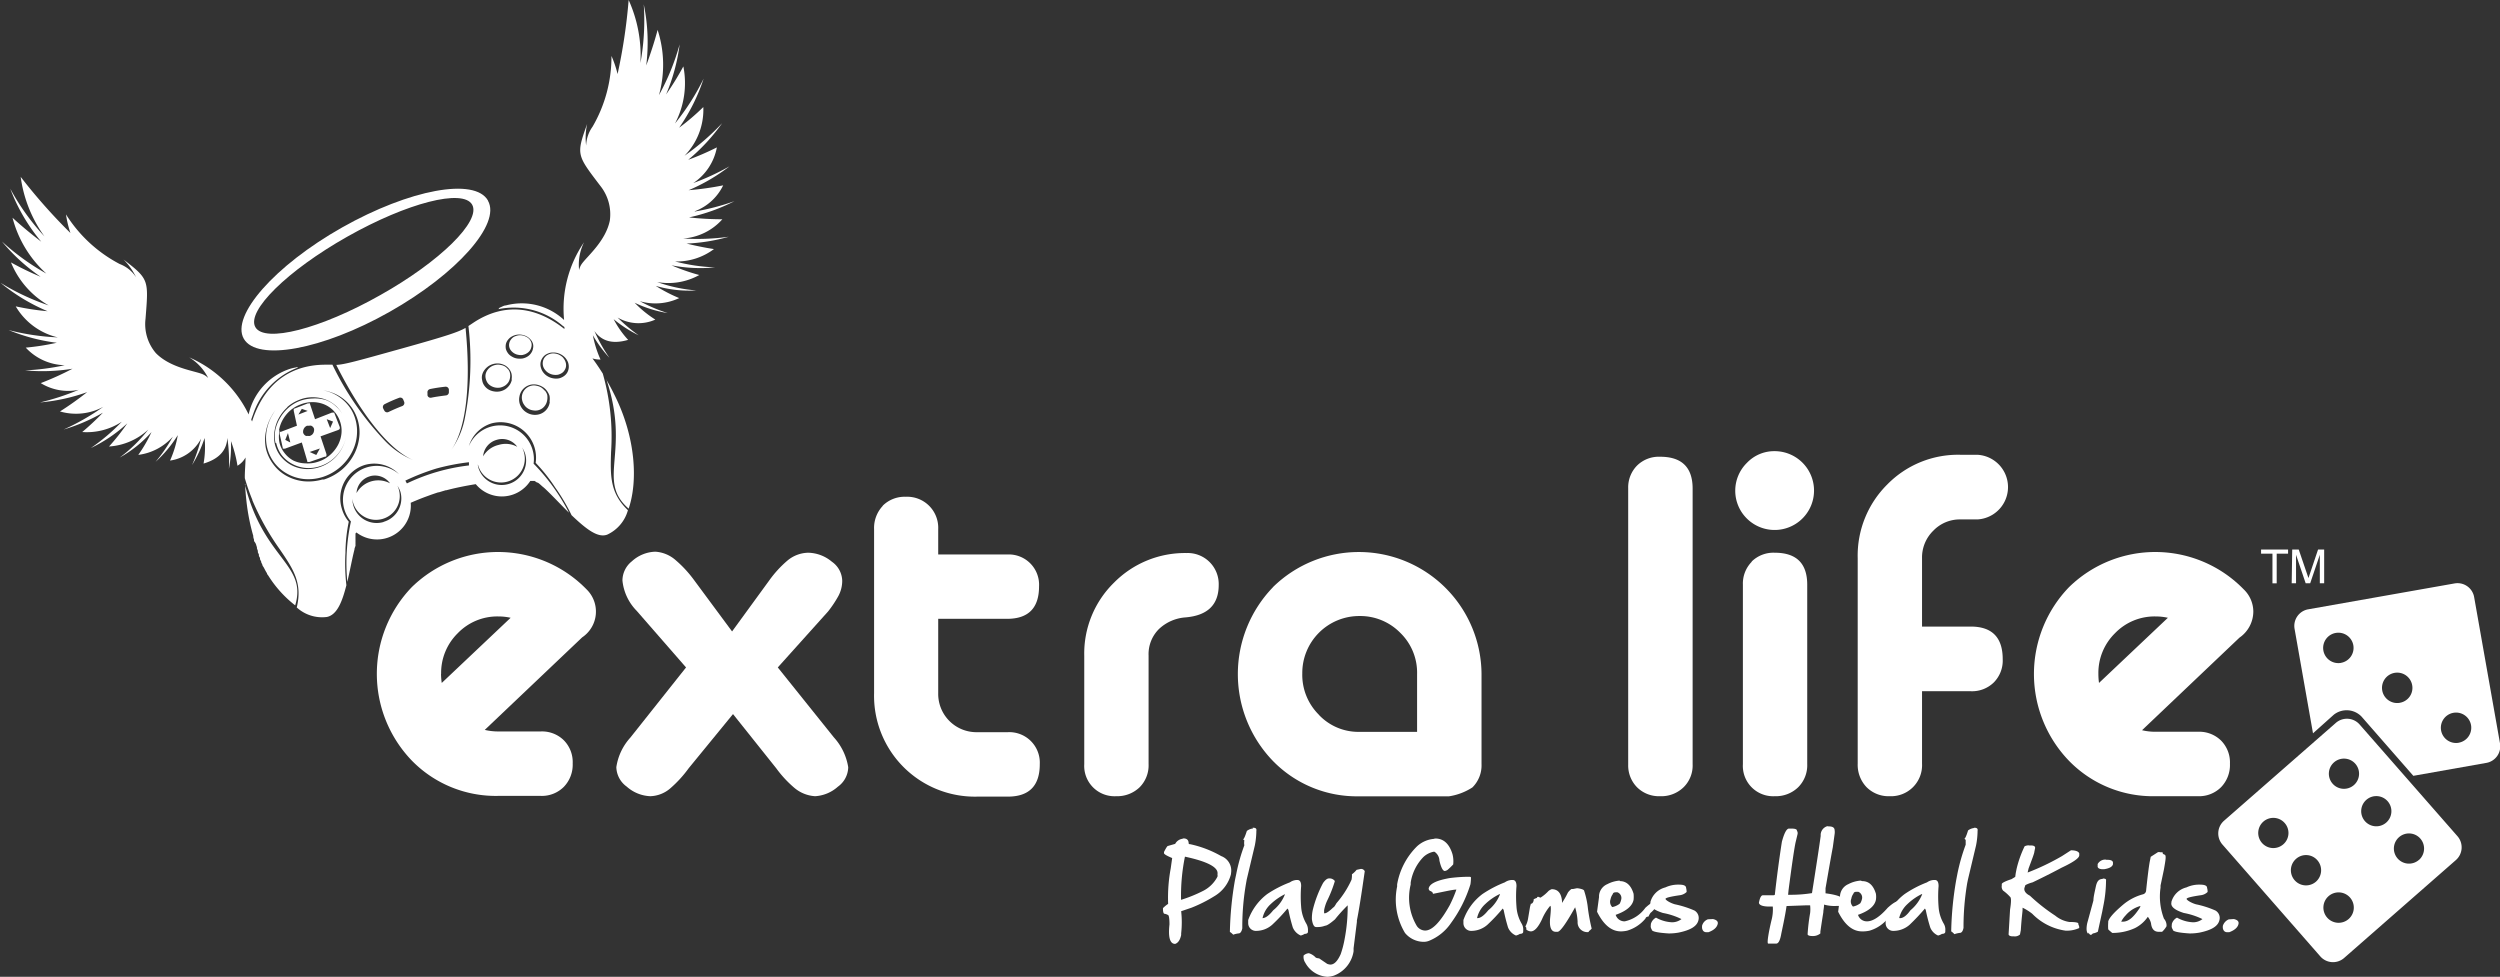 <svg id="Layer_1" data-name="Layer 1" xmlns="http://www.w3.org/2000/svg" viewBox="0 0 241.71 94.44"><rect x="0" y="0" width="241.71" height="94.44" fill="#333333" stroke="none"/><defs><style>.cls-1{fill:#fff;}</style></defs><title>ExtraLife_white_nav</title><path class="cls-1" d="M180.65,60.79A3,3,0,0,0,179.8,63V80.35a2.93,2.93,0,0,0,3.08,3.1,3.1,3.1,0,0,0,2.26-.86,3,3,0,0,0,.88-2.24V63q0-3.09-3.14-3.09a3,3,0,0,0-2.23.85m-.46-9.54a3.78,3.78,0,0,0,0,5.39,3.81,3.81,0,1,0,2.69-6.52,3.64,3.64,0,0,0-2.69,1.13" transform="translate(-11.29 -6.47)"/><path class="cls-1" d="M48.06,35c-5.78,3.27-11.19,4.66-12.08,3.1s3.1-5.48,8.89-8.75,11.19-4.66,12.07-3.09S53.85,31.75,48.06,35m10.41-9.14c-1.27-2.25-7.58-1.08-14.1,2.6S33.59,37,34.86,39.22s7.59,1.08,14.1-2.6,10.78-8.5,9.51-10.74" transform="translate(-11.29 -6.47)"/><path class="cls-1" d="M38.27,48.05a3.12,3.12,0,0,1,.36-1,3.39,3.39,0,0,1,.7-.87,3.15,3.15,0,0,1,1-.6,3.08,3.08,0,0,1,1.13-.23,3,3,0,0,1,1.08.18,2.72,2.72,0,0,1,.94.59,2.76,2.76,0,0,1,.65,1,2.72,2.72,0,0,1,.18,1.2A3.09,3.09,0,0,1,44,49.43a3.35,3.35,0,0,1-.77,1,3.09,3.09,0,0,1-1.15.67,3.14,3.14,0,0,1-1.27.17A2.86,2.86,0,0,1,39.66,51a2.64,2.64,0,0,1-.86-.73,2.59,2.59,0,0,1-.49-1,2.93,2.93,0,0,1,0-1.14M38,49.32a3.14,3.14,0,0,0,.54,1.17,3.18,3.18,0,0,0,1,.83,3.35,3.35,0,0,0,1.28.39,3.47,3.47,0,0,0,1.45-.18,3.54,3.54,0,0,0,1.3-.76,3.8,3.8,0,0,0,.88-1.16,3.43,3.43,0,0,0,.35-1.36,3.35,3.35,0,0,0-.22-1.36,3,3,0,0,0-.75-1.08,2.94,2.94,0,0,0-1-.65A3.6,3.6,0,0,0,41.48,45a3.84,3.84,0,0,0-1.27.26,3.61,3.61,0,0,0-1.09.69,3.87,3.87,0,0,0-.79,1A3.71,3.71,0,0,0,37.92,48a3.25,3.25,0,0,0,0,1.28m1.21-.94.23.91L38.87,49ZM40.47,46l.57.2-.9.35Zm.91,1.63a.5.5,0,0,1,.16.11.42.42,0,0,1,.11.18.5.5,0,0,1,0,.21.66.66,0,0,1-.06.2.7.7,0,0,1-.13.17,1.18,1.18,0,0,1-.19.11.4.4,0,0,1-.21,0,.42.42,0,0,1-.2,0,.48.48,0,0,1-.16-.12.52.52,0,0,1-.1-.18.71.71,0,0,1,0-.2.67.67,0,0,1,.19-.36.76.76,0,0,1,.19-.12l.21,0a.41.41,0,0,1,.19,0m.84,2.2-.35.63-.64-.29Zm1.27-2.6-.28.63L42.88,47Zm-4.86,2.55a.21.21,0,0,0,0,.07l.06,0,.07,0h.08l1.63-.6L41,51.05a.22.22,0,0,0,0,.08.15.15,0,0,0,.06,0,.11.11,0,0,0,.08,0h.09l1.48-.51.08,0a.2.2,0,0,0,.06-.07.29.29,0,0,0,0-.09.14.14,0,0,0,0-.09l-.57-1.71,1.72-.62.08-.05a.2.2,0,0,0,.06-.07.19.19,0,0,0,0-.08.19.19,0,0,0,0-.08l-.52-1.34,0-.06s0,0-.06,0l-.09,0-.08,0L41.75,47l-.49-1.47a.21.21,0,0,0,0-.06.09.09,0,0,0-.06,0l-.07,0-.08,0-1.3.51s-.05,0-.06,0l0,.06,0,.07a.22.22,0,0,0,0,.08L40,47.63l-1.55.59-.07,0a.18.18,0,0,0-.05.07s0,0,0,.07v.08Zm21.78-7.6a1.1,1.1,0,0,0-.32-.29,1.23,1.23,0,0,0-.42-.14,1,1,0,0,0-.46,0,1.3,1.3,0,0,0-.44.17,1.17,1.17,0,0,0-.52.69,1,1,0,0,0,0,.45,1.15,1.15,0,0,0,.17.41,1,1,0,0,0,.32.3,1.3,1.3,0,0,0,.44.17,1.37,1.37,0,0,0,.49,0,1.49,1.49,0,0,0,.45-.19,1.22,1.22,0,0,0,.32-.32A1.14,1.14,0,0,0,60.6,43a1.31,1.31,0,0,0,0-.44,1,1,0,0,0-.18-.39m5.32-1.11a1.23,1.23,0,0,0-.34-.26,1.12,1.12,0,0,0-.4-.14,1.09,1.09,0,0,0-.44,0,1.34,1.34,0,0,0-.39.16,1,1,0,0,0-.27.28,1,1,0,0,0-.1.78,1.07,1.07,0,0,0,.22.39,1.16,1.16,0,0,0,.34.28,1.24,1.24,0,0,0,.42.15,1.42,1.42,0,0,0,.46,0,1.32,1.32,0,0,0,.4-.18.83.83,0,0,0,.26-.3.81.81,0,0,0,.12-.37,1,1,0,0,0-.06-.41,1.25,1.25,0,0,0-.22-.37m-3.9-.29a1.09,1.09,0,0,0,.4-.16.94.94,0,0,0,.29-.27,1.07,1.07,0,0,0,.14-.35.83.83,0,0,0,0-.38,1.11,1.11,0,0,0-.18-.34,1,1,0,0,0-.31-.24,1.3,1.3,0,0,0-.39-.14,1.19,1.19,0,0,0-.42,0,1.57,1.57,0,0,0-.4.14,1,1,0,0,0-.28.26.89.89,0,0,0-.16.34.81.81,0,0,0,0,.38.87.87,0,0,0,.18.36,1.15,1.15,0,0,0,.71.4,1.14,1.14,0,0,0,.45,0m2.06,3.44a1.28,1.28,0,0,0-.35-.31,1.35,1.35,0,0,0-.44-.15,1.07,1.07,0,0,0-.47,0,1.2,1.2,0,0,0-.43.19,1.16,1.16,0,0,0-.46,1.24,1.17,1.17,0,0,0,.21.45,1.1,1.1,0,0,0,.35.33,1.12,1.12,0,0,0,.46.17,1.21,1.21,0,0,0,.5,0,1.17,1.17,0,0,0,.45-.21,1.24,1.24,0,0,0,.3-.35,1.2,1.2,0,0,0,.15-.45,1.61,1.61,0,0,0,0-.48,1.22,1.22,0,0,0-.23-.42M66.28,42a1.17,1.17,0,0,1-.13.46,1.06,1.06,0,0,1-.33.37,1.41,1.41,0,0,1-.48.22,1.51,1.51,0,0,1-.56,0,1.48,1.48,0,0,1-.51-.18,1.43,1.43,0,0,1-.42-.35,1.26,1.26,0,0,1-.25-.47,1.08,1.08,0,0,1-.05-.5,1.17,1.17,0,0,1,.17-.45,1.18,1.18,0,0,1,.33-.34,1.54,1.54,0,0,1,.47-.19,1.81,1.81,0,0,1,.52,0,1.59,1.59,0,0,1,.9.49,1.53,1.53,0,0,1,.27.44,1.26,1.26,0,0,1,.07.5m-1.83,3.3a1.42,1.42,0,0,1-1.08,1.24,1.55,1.55,0,0,1-1.17-.19,1.49,1.49,0,0,1-.69-.95,1.47,1.47,0,0,1,0-.59,1.42,1.42,0,0,1,.58-.92,1.5,1.5,0,0,1,.53-.23,1.56,1.56,0,0,1,.57,0,1.7,1.7,0,0,1,.53.2,1.32,1.32,0,0,1,.42.36,1.63,1.63,0,0,1,.28.52,1.65,1.65,0,0,1,0,.58m-4-4.68a1.26,1.26,0,0,1-.22-.43,1.24,1.24,0,0,1,0-.47,1,1,0,0,1,.2-.41,1.17,1.17,0,0,1,.35-.31,1.54,1.54,0,0,1,.47-.18,1.54,1.54,0,0,1,1,.16,1.35,1.35,0,0,1,.37.3,1,1,0,0,1,.23.41.91.91,0,0,1,0,.46,1,1,0,0,1-.17.42,1.1,1.1,0,0,1-.34.34,1.44,1.44,0,0,1-.49.2,2,2,0,0,1-.54,0,1.31,1.31,0,0,1-.49-.18,1.18,1.18,0,0,1-.38-.32m.37,2.55a1.48,1.48,0,0,1-.21.5,1.64,1.64,0,0,1-.39.4,1.5,1.5,0,0,1-.55.23,1.52,1.52,0,0,1-.6,0,1.47,1.47,0,0,1-.52-.19,1.32,1.32,0,0,1-.4-.38,1.17,1.17,0,0,1-.2-.5,1.09,1.09,0,0,1,0-.54,1.35,1.35,0,0,1,.24-.48,1.57,1.57,0,0,1,.4-.37,1.58,1.58,0,0,1,1.09-.22,1.66,1.66,0,0,1,.5.18,1.38,1.38,0,0,1,.38.34,1.19,1.19,0,0,1,.23.48,1.35,1.35,0,0,1,0,.53m-3.29,8c0,.1,0,.2.06.3a2.3,2.3,0,0,0,4.42-1.28,1.77,1.77,0,0,0-.18-.45,2.3,2.3,0,0,1,.32.67,2.36,2.36,0,0,1-4.53,1.32,2.83,2.83,0,0,1-.09-.56M59.3,49a1.78,1.78,0,0,1,2,.67,2.32,2.32,0,0,0-1.81-.18A2.35,2.35,0,0,0,58,50.59,1.8,1.8,0,0,1,59.3,49m-2.67,2.47a18.88,18.88,0,0,0-6,1.74l-.15-.27a21.8,21.8,0,0,1,3-1.17,21.23,21.23,0,0,1,3.15-.61c0,.1,0,.2,0,.31m-3.79-7.38c.5-.1,1-.18,1.5-.23a.31.31,0,0,1,.35.27c0,.08,0,.16,0,.24a.31.31,0,0,1-.28.33c-.47.06-1,.13-1.42.22a.31.31,0,0,1-.37-.23c0-.08,0-.16,0-.24a.31.31,0,0,1,.25-.36M48.37,56.94a2.35,2.35,0,0,1-2.92-1.6,3,3,0,0,1-.1-.65,2.33,2.33,0,0,0,.08.38,2.3,2.3,0,0,0,4.42-1.28,2.35,2.35,0,0,0-.14-.37A3,3,0,0,1,50,54a2.36,2.36,0,0,1-1.61,2.92m-1.28-4.42A1.79,1.79,0,0,1,49,53.2a2.41,2.41,0,0,0-3.24.94,1.79,1.79,0,0,1,1.29-1.62m-1-4.09a4.75,4.75,0,0,1-.46,1.83,5,5,0,0,1-1.19,1.57,5.13,5.13,0,0,1-1.78,1l-.16,0a4.85,4.85,0,0,1-1.81.17,4.41,4.41,0,0,1-1.71-.55,3.93,3.93,0,0,1-1.26-1.14A4.08,4.08,0,0,1,37,49.84a4.26,4.26,0,0,1,0-1.67,4.79,4.79,0,0,1,.57-1.51,3.74,3.74,0,0,1,.35-.53,3.74,3.74,0,0,0-.27.42A4.47,4.47,0,0,0,37.09,48a4.16,4.16,0,0,0,0,1.61,4,4,0,0,0,.66,1.51A3.86,3.86,0,0,0,39,52.24a4.17,4.17,0,0,0,1.65.54,4.61,4.61,0,0,0,1.89-.21,4.87,4.87,0,0,0,2.84-2.51,4.28,4.28,0,0,0,.43-1.78,4.1,4.1,0,0,0-.33-1.75,3.81,3.81,0,0,0-1-1.37,4,4,0,0,0-1.37-.8,4.94,4.94,0,0,0-.55-.15,4.35,4.35,0,0,1,.71.18,4,4,0,0,1,2.44,2.23,4.14,4.14,0,0,1,.34,1.81m-7-2.59a3.76,3.76,0,0,1,1.12-.69,3.36,3.36,0,0,1,1.29-.27,3.54,3.54,0,0,1,1.26.2,3.34,3.34,0,0,1,1.08.66,3.27,3.27,0,0,1,1,2.51,3.58,3.58,0,0,1-.36,1.4,3.9,3.9,0,0,1-.9,1.2,3.81,3.81,0,0,1-1.34.78,3.68,3.68,0,0,1-1.49.18,3.45,3.45,0,0,1-1.31-.4,3.4,3.4,0,0,1-1-.86,3.14,3.14,0,0,1-.55-1.2,3.41,3.41,0,0,1,0-1.31,3.67,3.67,0,0,1,.43-1.2,3.83,3.83,0,0,1,.8-1m11.1-.11c-.45.17-.88.36-1.32.57a.3.3,0,0,1-.41-.13,2.12,2.12,0,0,1-.11-.21.31.31,0,0,1,.15-.42,14.28,14.28,0,0,1,1.39-.61.31.31,0,0,1,.4.18l.09.22a.32.32,0,0,1-.19.4M78.45,26.9a5,5,0,0,0,2.76-2.51,28.86,28.86,0,0,1-3.34.47,17.79,17.79,0,0,0,3.95-2.31,23.88,23.88,0,0,1-3.5,1.62,5.32,5.32,0,0,0,2.28-3.45,25.77,25.77,0,0,1-2.77,1.2,18.49,18.49,0,0,0,3.28-3.54,24,24,0,0,1-3.64,3.15,6.35,6.35,0,0,0,1.82-4.71,22.33,22.33,0,0,1-2.34,2,18.12,18.12,0,0,0,2.37-4.75,22.6,22.6,0,0,1-2.77,4.34,8.37,8.37,0,0,0,.81-5.52,27.4,27.4,0,0,1-1.67,2.71A18.17,18.17,0,0,0,77,10.76a22.61,22.61,0,0,1-2,4.91,10.9,10.9,0,0,0-.13-6.31s-.37,1.47-1.1,3.44a18.1,18.1,0,0,0-.24-5.91,23,23,0,0,1-.32,5.67,13.08,13.08,0,0,0-1.14-6.09A53.61,53.61,0,0,1,71,13.63a10.34,10.34,0,0,0-.59-1.75,13.47,13.47,0,0,1-1.83,6.84,3.29,3.29,0,0,0-.62,1.83,6.17,6.17,0,0,1,.1-2.1c-1.08,3-1,3,1.28,6a4.41,4.41,0,0,1,.91,3.35c-.39,1.92-2.09,3.37-2.65,4.1a1.63,1.63,0,0,0-.32.68,4.87,4.87,0,0,1,.48-2.69,11.38,11.38,0,0,0-1.93,7.52A6,6,0,0,0,60.2,36c-.18,0-.36.12-.54.19a.31.31,0,0,0-.17.17,7.25,7.25,0,0,1,6.18,1.59l.19.14,0,.19c-2.6-2.07-5.64-2.66-8.74-.65l-.54.36a28.88,28.88,0,0,1-.35,8.93A7.88,7.88,0,0,1,54.9,50c1.47-2.06,1.94-6.39,1.4-11.83-.69.4-1.74.76-6.18,2s-5.52,1.54-6.32,1.58c2.45,4.88,5.18,8.28,7.52,9.24a8,8,0,0,1-2.82-1.91,28.92,28.92,0,0,1-5.07-7.35l-.65,0c-3.8,0-6.07,2.21-7.12,5.49l-.08-.18c.05-.16.11-.32.17-.48A7.28,7.28,0,0,1,40.12,42a.33.33,0,0,0-.24,0,4.43,4.43,0,0,0-.55.13,6,6,0,0,0-4,4.41,11.44,11.44,0,0,0-5.75-5.52,4.89,4.89,0,0,1,1.84,2,1.68,1.68,0,0,0-.64-.41c-.86-.31-3.07-.62-4.42-2a4.31,4.31,0,0,1-1-3.32c.29-3.74.37-3.81-2.13-5.73a6.3,6.3,0,0,1,1.22,1.72A3.24,3.24,0,0,0,22.87,32a13.52,13.52,0,0,1-5.2-4.8A10.12,10.12,0,0,0,18.1,29a54.19,54.19,0,0,1-4.81-5.43,12.74,12.74,0,0,0,2.3,5.76,22.46,22.46,0,0,1-3.31-4.62,17.72,17.72,0,0,0,3,5.13c-1.68-1.28-2.78-2.32-2.78-2.32a11,11,0,0,0,3.27,5.4,22.74,22.74,0,0,1-4.29-3.1,18.07,18.07,0,0,0,3.74,3.41,27,27,0,0,1-2.87-1.39A8.47,8.47,0,0,0,16,36a22.59,22.59,0,0,1-4.66-2.19,18.22,18.22,0,0,0,4.55,2.75,24.55,24.55,0,0,1-3.08-.47,6.42,6.42,0,0,0,4.07,3,22.77,22.77,0,0,1-4.76-.71,18.06,18.06,0,0,0,4.66,1.23,23.73,23.73,0,0,1-3,.47,5.3,5.3,0,0,0,3.77,1.7,22.91,22.91,0,0,1-3.83.5,18.15,18.15,0,0,0,4.58-.16,28.56,28.56,0,0,1-3.07,1.39,5.05,5.05,0,0,0,3.67.65,24.18,24.18,0,0,1-3.74,1.22,18.14,18.14,0,0,0,4.56-1,31.1,31.1,0,0,1-2.63,1.87,5.53,5.53,0,0,0,4.19-.45A22.61,22.61,0,0,1,17.44,48a18,18,0,0,0,3.8-1.63,26.9,26.9,0,0,1-2,1.87,6.13,6.13,0,0,0,3.83-1,18.93,18.93,0,0,1-3,2.55A14.31,14.31,0,0,0,23.6,47.4a21.16,21.16,0,0,1-1.77,2.24A6.17,6.17,0,0,0,25.63,48a14.28,14.28,0,0,1-2.77,2.71,11.62,11.62,0,0,0,3.08-2.47,13.76,13.76,0,0,1-1.28,2.21A5.37,5.37,0,0,0,28,48.69a15.22,15.22,0,0,1-1.67,2.43,11.74,11.74,0,0,0,2.15-2.58A10.23,10.23,0,0,1,27.73,51a4,4,0,0,0,3-2.12,15.75,15.75,0,0,1-.87,2.55,12.08,12.08,0,0,0,1.21-2.61,9,9,0,0,1-.1,2.47c1.61-.48,2.24-1.37,2.3-2.48a15.58,15.58,0,0,1,.15,3,11.87,11.87,0,0,0,.2-2.69,12,12,0,0,1,.63,2.38,2.11,2.11,0,0,0,.78-.8c0,.64-.08,1.31-.07,2a20.46,20.46,0,0,0,.73,2.1,1.73,1.73,0,0,1,0,.22,1.21,1.21,0,0,0,0-.18,24.94,24.94,0,0,0,2.65,4.74c1.29,1.89,2.22,3.26,1.64,5.62a3.63,3.63,0,0,0,2.92.92c1-.21,1.49-1.53,1.88-3.07a18.55,18.55,0,0,1-.09-3.14,15.69,15.69,0,0,1,.32-3,3.47,3.47,0,0,1-.67-1.26,3.38,3.38,0,0,1,2.23-4.23,3.32,3.32,0,0,1,3.3.9,3.27,3.27,0,0,0-5.29,3.38,3.19,3.19,0,0,0,.64,1.19,19,19,0,0,0-.35,5.84c.25-1.06.45-2.18.69-3.13,0-.12.07-.25.1-.36a.09.09,0,0,0,0-.05l0-.09,0-.05s0-.06,0-.09a.08.08,0,0,0,0-.05s0-.1,0-.15l0,0a.19.19,0,0,0,0-.07l0-.06s0,0,0-.06l0-.06a.14.14,0,0,1,0-.06l0-.07,0-.06,0-.09,0,0,0-.06,0,0,0-.06s0,0,0,0l0-.06,0,0,.09-.1A3.27,3.27,0,0,0,51,55.08c.53-.23,1.07-.45,1.6-.64h0l.38-.14h0l.35-.12h0l.33-.11.06,0,.33-.1.33-.1h.06l.35-.09h0c.77-.19,1.63-.36,2.5-.5a3.27,3.27,0,0,0,5.27-.31l.15,0h0l.08,0h0l.06,0,0,0,.06,0,0,0,.07,0h0l.24.16,0,0,.07,0,0,0q.18.13.36.3h0l.09.08h0a3.74,3.74,0,0,1,.31.27h0c.7.66,1.48,1.51,2.25,2.26a19.38,19.38,0,0,0-3.42-4.74,3.21,3.21,0,0,0-.1-1.34,3.27,3.27,0,0,0-6.16-.35,3.29,3.29,0,0,1,2.21-2.21,3.43,3.43,0,0,1,4.25,3.82,16.33,16.33,0,0,1,1.88,2.37,18.21,18.21,0,0,1,1.59,2.69C68,57.66,69.1,58.5,70,58.16a3.68,3.68,0,0,0,2-2.36c-1.75-1.67-1.7-3.33-1.63-5.62a22.17,22.17,0,0,0-.8-7.59c-.32-.51-.65-1-1-1.47a2.28,2.28,0,0,0,.78.11,10.38,10.38,0,0,1-.74-2.35,11.77,11.77,0,0,0,1.6,2.18,15,15,0,0,1-1.45-2.59c.64.91,1.65,1.33,3.26.86a9.14,9.14,0,0,1-1.4-2,12,12,0,0,0,2.42,1.56A15.53,15.53,0,0,1,71,37.17a4,4,0,0,0,3.65.2,10.56,10.56,0,0,1-2-1.63,11.66,11.66,0,0,0,3.2,1,15.28,15.28,0,0,1-2.7-1.15,5.4,5.4,0,0,0,3.81-.3,14.24,14.24,0,0,1-2.27-1.18,11.57,11.57,0,0,0,3.93.44,14.61,14.61,0,0,1-3.79-.81,6.15,6.15,0,0,0,4.07-.68,20.15,20.15,0,0,1-2.69-.94,14.57,14.57,0,0,0,4.21.2,17.79,17.79,0,0,1-3.86-.57,6,6,0,0,0,3.76-1.2s-1.1-.15-2.65-.53a17.76,17.76,0,0,0,4.08-.66,22.14,22.14,0,0,1-4.41.17,5.59,5.59,0,0,0,3.79-1.86,29.46,29.46,0,0,1-3.22-.18,18.12,18.12,0,0,0,4.39-1.57,23.41,23.41,0,0,1-3.82,1M35,53.28c0,.55.06,1.11.12,1.67a20,20,0,0,0,.66,3.34h0a.49.49,0,0,0,0,.11,2.33,2.33,0,0,0,.07.25s0,.08,0,.13A2.25,2.25,0,0,1,36,59l.05.12a2.41,2.41,0,0,0,.08.25,1.17,1.17,0,0,1,0,.11l.09.25,0,.1c0,.08.07.16.1.25l0,.09c0,.08.07.17.11.25a.3.3,0,0,0,0,.08c0,.09.07.17.11.25a.43.43,0,0,0,0,.07l.12.26,0,0c0,.09.09.18.14.27a.08.08,0,0,0,0,0l.14.27,0,0c.05.09.1.18.16.27h0c0,.1.11.19.16.28h0A11.09,11.09,0,0,0,39.83,65c1.2-4-3.1-4.46-4.87-11.73M69.91,43.13c2.39,7.1-1,9.76,2.16,12.52.9-2.63.7-6.87-1.37-11-.25-.51-.51-1-.79-1.48" transform="translate(-11.29 -6.47)"/><path class="cls-1" d="M125.6,87.53h.11c.3,0,.47.13.5.4,0,.1,0,.16.15.16a10.47,10.47,0,0,1,3,1.15,1.49,1.49,0,0,1,.95,1.66l0,.07a3.46,3.46,0,0,1-1.6,2.14,13.59,13.59,0,0,1-2.22,1.12l-1,.34a9.77,9.77,0,0,1,0,2.14l0,.16c-.1.47-.29.76-.58.86-.5,0-.69-.63-.55-1.88,0-.61-.06-.92-.16-.92a.93.93,0,0,0-.36-.12c-.07-.06-.11-.22-.11-.48l0-.06v0a3.32,3.32,0,0,1,.5-.41h0a15.52,15.52,0,0,1,.25-3.43l.14-1c-.55-.23-.81-.39-.79-.49v-.1c.2-.39.32-.58.38-.58l.7-.2a.94.94,0,0,1,.8-.5m.15,1.71h0a18.87,18.87,0,0,0-.38,4.2,13.59,13.59,0,0,0,2.1-.85,3.18,3.18,0,0,0,1.42-1.39A.6.6,0,0,0,129,91h0c.13-.66-.93-1.23-3.17-1.71Z" transform="translate(-11.29 -6.47)"/><path class="cls-1" d="M132.39,86.5h.08c.23,0,.33.1.29.29a7.48,7.48,0,0,1-.15,1.43l-.78,3.28-.06.34A24.34,24.34,0,0,0,131.4,96l0,.23q-.09.42-.3.48a2.29,2.29,0,0,0-.58.13,1.59,1.59,0,0,0-.32-.27,32.3,32.3,0,0,1,.49-5l.13-.62a17.49,17.49,0,0,1,.78-2.76s-.05-.16,0-.47l-.13-.11c.08,0,.2-.27.37-.8a1.16,1.16,0,0,1,.61-.24" transform="translate(-11.29 -6.47)"/><path class="cls-1" d="M136.63,91.55h.09c.25,0,.37.19.37.59a12.48,12.48,0,0,0,0,2,3.72,3.72,0,0,0,.48,1.6,1.22,1.22,0,0,1,.18.7l0,.11c0,.14-.13.21-.32.21a1.18,1.18,0,0,1-.38.16,1.45,1.45,0,0,1-.77-.79,16.9,16.9,0,0,1-.42-1.68l-.09-.14a17.06,17.06,0,0,1-1.47,1.56,2.34,2.34,0,0,1-1.5.6.75.75,0,0,1-.83-.75l0-.23v-.07a5.44,5.44,0,0,1,1.84-2.51A10.84,10.84,0,0,1,136,91.78a1.25,1.25,0,0,1,.65-.23m-3.31,3.69v0h0c.3,0,.65-.26,1.05-.76a3.7,3.7,0,0,0,1.14-1.56h0a5.59,5.59,0,0,0-1.37.95,2.59,2.59,0,0,0-.8,1.36" transform="translate(-11.29 -6.47)"/><path class="cls-1" d="M142.86,90.48a.4.4,0,0,1,.38.22c-.32,2.25-.57,3.84-.76,4.76l0,.14-.32,2.55,0,.29a3,3,0,0,1-1.91,2.36,2.11,2.11,0,0,1-.65.11,2.61,2.61,0,0,1-2.11-1.36,1,1,0,0,1-.16-.7.84.84,0,0,1,.51-.22,1.53,1.53,0,0,1,.67.43s.14.06.32.07l.78.53a1.05,1.05,0,0,0,.3.07h0c.38,0,.7-.34,1-1a9.44,9.44,0,0,0,.38-1.45,16.72,16.72,0,0,0,.3-3.28,14.73,14.73,0,0,0-1.23,1.36c-.48.41-.79.61-.95.61a2,2,0,0,1-.8.13h-.08c-.19,0-.33-.25-.4-.75a3.75,3.75,0,0,1,.08-.88,11.13,11.13,0,0,1,1-2.63c.21-.29.39-.44.57-.44h.12a.63.63,0,0,1,.44.24v.05a11.92,11.92,0,0,1-.73,1.85,3.91,3.91,0,0,0-.3.93l0,.3h.06c.16,0,.44-.19.83-.57.05,0,.15-.13.3-.4a9.34,9.34,0,0,0,1.46-2.27A2.12,2.12,0,0,0,142,91v0a2.29,2.29,0,0,0,.45-.43Z" transform="translate(-11.29 -6.47)"/><path class="cls-1" d="M149.93,87.54h.13c.79,0,1.35.5,1.66,1.51a2.69,2.69,0,0,1,.07,1,7.13,7.13,0,0,1-.54.52.61.61,0,0,1-.27.11h0c-.18,0-.36-.31-.52-1a1.07,1.07,0,0,0-.48-.86l-.08,0a2,2,0,0,0-1,.52,4.55,4.55,0,0,0-1.22,2.47l0,.18a5.34,5.34,0,0,0,.59,4,1,1,0,0,0,.8.45c.69,0,1.48-.82,2.39-2.46a12.64,12.64,0,0,0,.64-1.5c-.36,0-1.12.19-2.27.41v0c0-.12-.07-.21-.29-.29a.28.28,0,0,1-.12-.23v0c.09-.46.75-.77,2-1a15.41,15.41,0,0,1,1.83-.13c.18,0,.27,0,.26.11a4.82,4.82,0,0,1-.05.61,12.65,12.65,0,0,1-1.88,3.75,4.71,4.71,0,0,1-2.12,1.72,1.4,1.4,0,0,1-.54.1h0a2.37,2.37,0,0,1-1.79-.86,6.26,6.26,0,0,1-.76-4.49l0-.2a6.79,6.79,0,0,1,1.93-3.69,2.75,2.75,0,0,1,1.71-.72" transform="translate(-11.29 -6.47)"/><path class="cls-1" d="M157.45,91.55h.09c.24,0,.37.19.37.59a12.48,12.48,0,0,0,0,2,3.72,3.72,0,0,0,.48,1.6,1.12,1.12,0,0,1,.17.7l0,.11c0,.14-.13.21-.32.21a1.18,1.18,0,0,1-.38.16,1.42,1.42,0,0,1-.77-.79,16.9,16.9,0,0,1-.42-1.68l-.09-.14a17.06,17.06,0,0,1-1.47,1.56,2.36,2.36,0,0,1-1.5.6.75.75,0,0,1-.83-.75l0-.23v-.07a5.37,5.37,0,0,1,1.84-2.51,11,11,0,0,1,2.16-1.13,1.28,1.28,0,0,1,.66-.23m-3.31,3.69v0h0c.3,0,.65-.26,1.05-.76a3.7,3.7,0,0,0,1.14-1.56h-.05a5.4,5.4,0,0,0-1.37.95,2.59,2.59,0,0,0-.8,1.36" transform="translate(-11.29 -6.47)"/><path class="cls-1" d="M163.74,92.35h.09c.4.06.61.15.62.24a8.17,8.17,0,0,1,.37,1.74,18.17,18.17,0,0,0,.36,1.92s-.1.13-.27.25q0,.09-.09.09a.94.94,0,0,1-1-1,5.83,5.83,0,0,0-.24-1.4h0c-.88,1.58-1.45,2.37-1.7,2.37h-.17c-.46,0-.64-.47-.54-1.4.08-.74.08-1.11,0-1.11a5.08,5.08,0,0,0-.79,1.29c-.37.79-.73,1.18-1.08,1.18a.72.72,0,0,1-.44-.18l0-.09,0-.08-.09-.13a2.35,2.35,0,0,0,.25-.7l.2-1.2.08-.29c.13,0,.22-.11.27-.32l0-.11s.11-.07.32-.14c0-.07.08-.11.11-.11l.23.09a3.84,3.84,0,0,0,.77-.64,1.1,1.1,0,0,1,.31-.18c.6,0,.93.38,1,1.14l0,.19h0a8.7,8.7,0,0,0,.57-1,1.44,1.44,0,0,1,.35-.35h.16Z" transform="translate(-11.29 -6.47)"/><path class="cls-1" d="M167.9,91.66c.64,0,1.09.41,1.33,1.22a2.83,2.83,0,0,1,0,.59c-.12.6-.7,1.09-1.73,1.45v0a.89.89,0,0,0,.87.63,3.3,3.3,0,0,0,2-1.31c.46-.42.8-.63,1-.63h0l0,0,0,.18,0,.07a.07.07,0,0,0,.06.07c.07,0,.14-.06.2-.2h0v0a2.67,2.67,0,0,1-.76,1,2,2,0,0,0-.2.36c-.17,0-.27.09-.29.19a3.64,3.64,0,0,1-1.77,1.17,3.06,3.06,0,0,1-.55.07H168c-.9,0-1.67-.63-2.3-1.9v0l.19-1.41,0-.14a1.32,1.32,0,0,1,.81-1.12,3,3,0,0,1,1.19-.34M167,93.42a.72.72,0,0,0,.17.75,1.7,1.7,0,0,0,.71-.32,1.19,1.19,0,0,0,.14-.36.59.59,0,0,0-.35-.75l-.14,0c-.19,0-.29.06-.31.18a1.2,1.2,0,0,0-.22.52" transform="translate(-11.29 -6.47)"/><path class="cls-1" d="M173.48,92h.15c.45,0,.67.1.68.32a1.64,1.64,0,0,1,.05.39,1.16,1.16,0,0,1-.63.31c-.92.13-1.39.25-1.41.35s.39.38.9.53a9.61,9.61,0,0,1,1.89.6.83.83,0,0,1,.4.9c-.12.62-.77,1-1.94,1.24a5.42,5.42,0,0,1-.94.08c-1.13-.07-1.67-.2-1.64-.38a.54.54,0,0,1-.09-.43l0-.1a1,1,0,0,1,.5-.62,3.5,3.5,0,0,0,1.53.45,1.47,1.47,0,0,0,.93-.31h0a6.71,6.71,0,0,0-1.79-.59c-.88-.28-1.28-.61-1.21-1l0-.07a2,2,0,0,1,1.44-1.4,2.93,2.93,0,0,1,1.14-.27" transform="translate(-11.29 -6.47)"/><path class="cls-1" d="M176.85,95.33h.07q.51.12.45.45v0c-.07.34-.36.62-.9.82l-.19,0c-.24,0-.38-.13-.43-.41v-.12l0-.08a.91.91,0,0,1,.57-.64Z" transform="translate(-11.29 -6.47)"/><path class="cls-1" d="M188.11,86.37c.37,0,.55.12.56.37a1.24,1.24,0,0,1,0,.36l-.18,1.31c-.08.39-.31,1.7-.7,3.94,0,.32,0,.49,0,.49,1.2.15,1.81.41,1.83.77s-.28.45-.66.45h-.11a3.64,3.64,0,0,1-1.2-.13v0l0,0s0,.2-.07.61c0,.23,0,0-.29,2l0,.18v0a1.13,1.13,0,0,1-.75.25c-.35,0-.51-.08-.48-.22a17.87,17.87,0,0,1,.24-2,3.26,3.26,0,0,0,0-.75l-.37,0-1.91.07c-.12.89-.45,2.39-.5,2.63-.11.66-.27,1-.5,1l-.55,0-.22,0c-.17,0,.1-1.37.31-2.24a4,4,0,0,0,.13-1.34l-.14,0-.18,0c-.57,0-.9-.1-1-.29a.24.24,0,0,1,0-.18c.09-.42.21-.62.36-.62h.85c.19,0,.3,0,.31-.07.18-1.61.4-3.31.68-5.11v0c.23-.85.46-1.27.69-1.27l.23,0c.38,0,.55.08.53.2a.43.43,0,0,1,.06.36l-.19.79c-.14.67-.36,2.2-.67,4.56l-.05.49h.12a12.74,12.74,0,0,0,2.19-.16q.67-4.23.84-5.52l0-.15a.89.89,0,0,1,.64-.8Z" transform="translate(-11.29 -6.47)"/><path class="cls-1" d="M191.33,91.66c.65,0,1.09.41,1.33,1.22a1.89,1.89,0,0,1,0,.59c-.12.6-.7,1.09-1.73,1.45v0a.89.89,0,0,0,.87.63c.56,0,1.24-.44,2-1.31.46-.42.8-.63,1-.63h0l0,0,0,.18,0,.07s0,.06.06.07.14-.06.2-.2h0v0a2.72,2.72,0,0,1-.75,1,1.54,1.54,0,0,0-.2.36c-.18,0-.28.09-.3.19a3.61,3.61,0,0,1-1.76,1.17,3.17,3.17,0,0,1-.55.07h-.19c-.9,0-1.67-.63-2.3-1.9v0l.18-1.41,0-.14a1.34,1.34,0,0,1,.81-1.12,3,3,0,0,1,1.19-.34m-.91,1.76a.7.7,0,0,0,.16.75,1.7,1.7,0,0,0,.71-.32,1.26,1.26,0,0,0,.15-.36.6.6,0,0,0-.35-.75l-.15,0c-.18,0-.29.06-.31.18a1.09,1.09,0,0,0-.21.52" transform="translate(-11.29 -6.47)"/><path class="cls-1" d="M198.26,91.55h.09c.25,0,.37.19.37.59a12.48,12.48,0,0,0,0,2,3.72,3.72,0,0,0,.48,1.6,1.12,1.12,0,0,1,.17.7l0,.11c0,.14-.13.21-.32.21a1.18,1.18,0,0,1-.38.16,1.41,1.41,0,0,1-.76-.79,16.07,16.07,0,0,1-.43-1.68l-.08-.14a20.39,20.39,0,0,1-1.47,1.56,2.36,2.36,0,0,1-1.51.6.74.74,0,0,1-.82-.75l0-.23v-.07a5.37,5.37,0,0,1,1.84-2.51,10.49,10.49,0,0,1,2.16-1.13,1.28,1.28,0,0,1,.65-.23M195,95.24l0,0h0c.3,0,.64-.26,1-.76a3.9,3.9,0,0,0,1.14-1.56h-.06a5.42,5.42,0,0,0-1.36.95,2.68,2.68,0,0,0-.81,1.36" transform="translate(-11.29 -6.47)"/><path class="cls-1" d="M202.12,86.5h.08c.23,0,.33.1.29.29a7.48,7.48,0,0,1-.15,1.43l-.78,3.28-.07.34a25.61,25.61,0,0,0-.36,4.11l0,.23q-.08.42-.3.48a2.38,2.38,0,0,0-.58.13,1.48,1.48,0,0,0-.31-.27,32.3,32.3,0,0,1,.49-5l.12-.62a18.71,18.71,0,0,1,.79-2.76s0-.16,0-.47l-.13-.11c.07,0,.2-.27.36-.8a1.22,1.22,0,0,1,.62-.24" transform="translate(-11.29 -6.47)"/><path class="cls-1" d="M207.46,88.21h.16c.32,0,.46.09.43.27l-.07.34c0,.14-.21.68-.56,1.62l-.09.39a23,23,0,0,0,3.32-1.59l.87-.56c.58,0,.85.19.8.41l0,.11c-.05.27-.63.66-1.72,1.17-.59.32-1.52.8-2.79,1.41a3.1,3.1,0,0,0-.7.27l-.09.27c-.06.28.12.54.53.75A17.55,17.55,0,0,0,210,95a2.8,2.8,0,0,0,1.36.61c.6,0,.89.06.87.16s.12.22.08.43a2.89,2.89,0,0,1-1.08.25H211a5.58,5.58,0,0,1-3.22-1.63,4.93,4.93,0,0,0-.94-.59l0,.09,0,.09c0,.2-.1.85-.17,2l-.08.41A.74.74,0,0,1,206,97h-.11c-.27,0-.41-.1-.4-.21l.14-2.37c.12-.75.12-1.17,0-1.24a4.31,4.31,0,0,0-.67-.6.59.59,0,0,1-.13-.49l0-.14c0-.11.33-.28.94-.48l.36-.22.05-.36.08-.41a10.47,10.47,0,0,1,.78-2.19,1,1,0,0,1,.36-.09" transform="translate(-11.29 -6.47)"/><path class="cls-1" d="M214.94,89.6h.11c.32,0,.49.08.53.24l0,.19v0c-.06.24-.34.4-.86.48h-.13c-.36,0-.52-.14-.49-.32v-.07l0-.11a.84.84,0,0,1,.8-.43m-.32,1.83q.38,0,.33.18a12.72,12.72,0,0,1-.27,2.51l-.1.52-.42,1.93a1.39,1.39,0,0,1-.48.17l-.17.14h0c-.11,0-.19-.08-.25-.24,0,.08,0,.11-.06.11-.15-.16-.17-.5-.07-1l.6-2.2c0-.32.11-.76.23-1.33s.32-.75.68-.75" transform="translate(-11.29 -6.47)"/><path class="cls-1" d="M220.17,88.87h.21c0,.09,0,.17.19.23s.09.55-.06,1.42l-.33,1.57,0,.2a6,6,0,0,0,.33,3,1,1,0,0,1,.25.61v.12a2.17,2.17,0,0,1-.43.54H220c-.43,0-.68-.27-.74-.82a1.55,1.55,0,0,0-.31-.63,3.3,3.3,0,0,1-1.24,1.09,5.23,5.23,0,0,1-2.2.47q-.4-.33-.39-.36a4.25,4.25,0,0,1,0-.63l0-.11c.07-.33.55-.88,1.45-1.64a5,5,0,0,1,1.93-1,.4.4,0,0,0,.28-.31c.15-1.43.27-2.37.35-2.81l.1-.5.7-.45a.54.54,0,0,1,.19,0m-3.74,6.72h.16c.53,0,1-.4,1.56-1.23a.8.8,0,0,0,.14-.29,2.9,2.9,0,0,0-1.45.93,2.44,2.44,0,0,0-.41.58" transform="translate(-11.29 -6.47)"/><path class="cls-1" d="M223.83,92H224c.45,0,.68.1.68.32a1.22,1.22,0,0,1,.05.39,1.12,1.12,0,0,1-.63.31c-.92.13-1.38.25-1.4.35s.39.38.9.53a9.24,9.24,0,0,1,1.88.6.82.82,0,0,1,.4.9c-.12.62-.77,1-1.94,1.24a5.34,5.34,0,0,1-.94.08c-1.12-.07-1.67-.2-1.63-.38a.51.51,0,0,1-.1-.43l0-.1a1,1,0,0,1,.5-.62,3.5,3.5,0,0,0,1.53.45,1.43,1.43,0,0,0,.93-.31h0a7,7,0,0,0-1.8-.59q-1.32-.42-1.2-1v-.07a2,2,0,0,1,1.45-1.4,2.89,2.89,0,0,1,1.13-.27" transform="translate(-11.29 -6.47)"/><path class="cls-1" d="M227.2,95.33h.08c.34.08.48.23.44.45v0c-.06.34-.36.62-.9.82l-.19,0c-.23,0-.38-.13-.43-.41V96a1,1,0,0,1,.57-.64Z" transform="translate(-11.29 -6.47)"/><path class="cls-1" d="M119,62.8a9.59,9.59,0,0,0-2.88,7.07V80.35a2.93,2.93,0,0,0,3.09,3.1,3.12,3.12,0,0,0,2.26-.86,3,3,0,0,0,.87-2.24V69.86a3.42,3.42,0,0,1,1-2.57,4.17,4.17,0,0,1,2.6-1.13c2.12-.19,3.18-1.23,3.18-3.14A3,3,0,0,0,126,59.94,9.64,9.64,0,0,0,119,62.8" transform="translate(-11.29 -6.47)"/><path class="cls-1" d="M96.65,55.37a3.11,3.11,0,0,0-.85,2.26V73.49a9.75,9.75,0,0,0,10,10h2.93q3.09,0,3.09-3.14a2.95,2.95,0,0,0-3.09-3.09h-2.93A3.7,3.7,0,0,1,102,73.49V66.3h6.66q3.09,0,3.09-3.14a2.93,2.93,0,0,0-3.09-3.08H102V57.63a3,3,0,0,0-3.14-3.13,3,3,0,0,0-2.23.87" transform="translate(-11.29 -6.47)"/><path class="cls-1" d="M138.81,75.58a5.44,5.44,0,0,1-1.61-4,5.51,5.51,0,0,1,5.53-5.55,5.42,5.42,0,0,1,3.94,1.62,5.37,5.37,0,0,1,1.63,4v5.58h-5.57a5.26,5.26,0,0,1-3.92-1.64m-4.45-12.34a12.09,12.09,0,0,0,0,16.79,11.32,11.32,0,0,0,8.37,3.42h8.66a5.72,5.72,0,0,0,2.26-.86,3,3,0,0,0,.88-2.25V71.67a11.86,11.86,0,0,0-20.17-8.43" transform="translate(-11.29 -6.47)"/><path class="cls-1" d="M169.57,51.48a3,3,0,0,0-.86,2.18V80.41a3,3,0,0,0,.86,2.18,3,3,0,0,0,2.23.86,3.08,3.08,0,0,0,2.26-.86,2.94,2.94,0,0,0,.88-2.23V53.71q0-3.08-3.14-3.08a3,3,0,0,0-2.23.85" transform="translate(-11.29 -6.47)"/><path class="cls-1" d="M200.85,50.44a9.57,9.57,0,0,0-7.09,2.87,9.69,9.69,0,0,0-2.86,7.14V80.3a3.13,3.13,0,0,0,.85,2.27,3,3,0,0,0,2.24.88,3,3,0,0,0,3.13-3.15v-7h4.71a3,3,0,0,0,2.23-.85,3,3,0,0,0,.86-2.25q0-3.15-3.09-3.15h-4.71V60.45a3.61,3.61,0,0,1,1.09-2.67,3.55,3.55,0,0,1,2.64-1.09h1.63a3.13,3.13,0,0,0,0-6.25Z" transform="translate(-11.29 -6.47)"/><path class="cls-1" d="M214.17,71.62a5.38,5.38,0,0,1,1.61-3.93,5.31,5.31,0,0,1,3.91-1.62,5.44,5.44,0,0,1,1.2.13l-6.66,6.3a6.4,6.4,0,0,1-.06-.88m-2.84-8.38a12.09,12.09,0,0,0,0,16.79,11.32,11.32,0,0,0,8.37,3.42h4.1a3,3,0,0,0,2.24-.88,3.09,3.09,0,0,0,.85-2.26,3,3,0,0,0-.85-2.23,3,3,0,0,0-2.24-.86h-4.1a5.53,5.53,0,0,1-1.31-.15l9.42-8.95a3.08,3.08,0,0,0,1.34-2.54,3,3,0,0,0-.93-2.13,11.93,11.93,0,0,0-16.89-.21" transform="translate(-11.29 -6.47)"/><path class="cls-1" d="M53.94,71.62a5.38,5.38,0,0,1,1.61-3.93,5.31,5.31,0,0,1,3.91-1.62,5.38,5.38,0,0,1,1.2.13L54,72.5a6.4,6.4,0,0,1-.07-.88M51.1,63.24A12.09,12.09,0,0,0,51.1,80a11.34,11.34,0,0,0,8.37,3.42h4.1a3,3,0,0,0,2.24-.88,3.09,3.09,0,0,0,.85-2.26,3,3,0,0,0-.85-2.23,3,3,0,0,0-2.24-.86h-4.1a5.6,5.6,0,0,1-1.31-.15l9.42-8.95A3,3,0,0,0,68,63.45a11.94,11.94,0,0,0-16.9-.21" transform="translate(-11.29 -6.47)"/><path class="cls-1" d="M90.1,83.45a3.42,3.42,0,0,1-2-.8,10.9,10.9,0,0,1-1.76-1.9l-4.18-5.24-4.28,5.23a11.42,11.42,0,0,1-1.76,1.93,3.09,3.09,0,0,1-1.95.78,3.64,3.64,0,0,1-2.29-.93,2.39,2.39,0,0,1-1-1.88,5.42,5.42,0,0,1,1.35-2.85L77.62,71l-4.77-5.47a4.86,4.86,0,0,1-1.38-2.94,2.39,2.39,0,0,1,.91-1.85,3.52,3.52,0,0,1,2.26-.93,3.28,3.28,0,0,1,2,.84,11.32,11.32,0,0,1,1.73,1.87l3.7,5,3.6-4.94a10.71,10.71,0,0,1,1.75-1.91,3.22,3.22,0,0,1,2-.76,3.67,3.67,0,0,1,2.3.87,2.31,2.31,0,0,1,1,1.86,3.12,3.12,0,0,1-.37,1.45,10.81,10.81,0,0,1-1,1.5L86.49,71l5.42,6.76a5.6,5.6,0,0,1,1.39,2.89,2.37,2.37,0,0,1-1,1.88A3.62,3.62,0,0,1,90.1,83.45Z" transform="translate(-11.29 -6.47)"/><path class="cls-1" d="M232.51,59.6V60h-1.1v2.87H231V60h-1.1V59.6Z" transform="translate(-11.29 -6.47)"/><path class="cls-1" d="M232.91,59.6h.63l.94,2.76.93-2.76H236v3.26h-.42V60.94c0-.07,0-.18,0-.33v-.5l-.93,2.75h-.44l-.93-2.75v.47c0,.16,0,.28,0,.36v1.92h-.42Z" transform="translate(-11.29 -6.47)"/><path class="cls-1" d="M248.89,87.32l-9.46-10.8a1.63,1.63,0,0,0-2.31-.15l-10.8,9.45a1.63,1.63,0,0,0-.15,2.31l9.45,10.8a1.63,1.63,0,0,0,2.31.16l10.8-9.46A1.64,1.64,0,0,0,248.89,87.32Zm-16.84.78a1.46,1.46,0,1,1,.13-2.06A1.45,1.45,0,0,1,232.05,88.1Zm3.16,3.61a1.46,1.46,0,1,1-1.93-2.2,1.45,1.45,0,0,1,2.06.13A1.47,1.47,0,0,1,235.21,91.71Zm3.16,3.61a1.47,1.47,0,1,1,.13-2.07A1.47,1.47,0,0,1,238.37,95.32Zm.51-12.95A1.46,1.46,0,1,1,239,80.3,1.46,1.46,0,0,1,238.88,82.37ZM242,86a1.46,1.46,0,1,1,.14-2.06A1.46,1.46,0,0,1,242,86Zm3.16,3.61a1.46,1.46,0,1,1,.14-2.06A1.47,1.47,0,0,1,245.2,89.58Z" transform="translate(-11.29 -6.47)"/><path class="cls-1" d="M253,78.34l-2.5-14.14a1.63,1.63,0,0,0-1.9-1.32l-14.14,2.5a1.63,1.63,0,0,0-1.32,1.9l1.78,10.09,2-1.79a2,2,0,0,1,2.7.18l5,5.72,7-1.24A1.63,1.63,0,0,0,253,78.34Zm-15.37-7.78a1.47,1.47,0,1,1,1.19-1.7A1.47,1.47,0,0,1,237.61,70.56Zm5.69,3.86a1.47,1.47,0,1,1,1.19-1.7A1.46,1.46,0,0,1,243.3,74.42Zm5.7,3.86a1.47,1.47,0,1,1,1.18-1.7A1.47,1.47,0,0,1,249,78.28Z" transform="translate(-11.29 -6.47)"/></svg>
